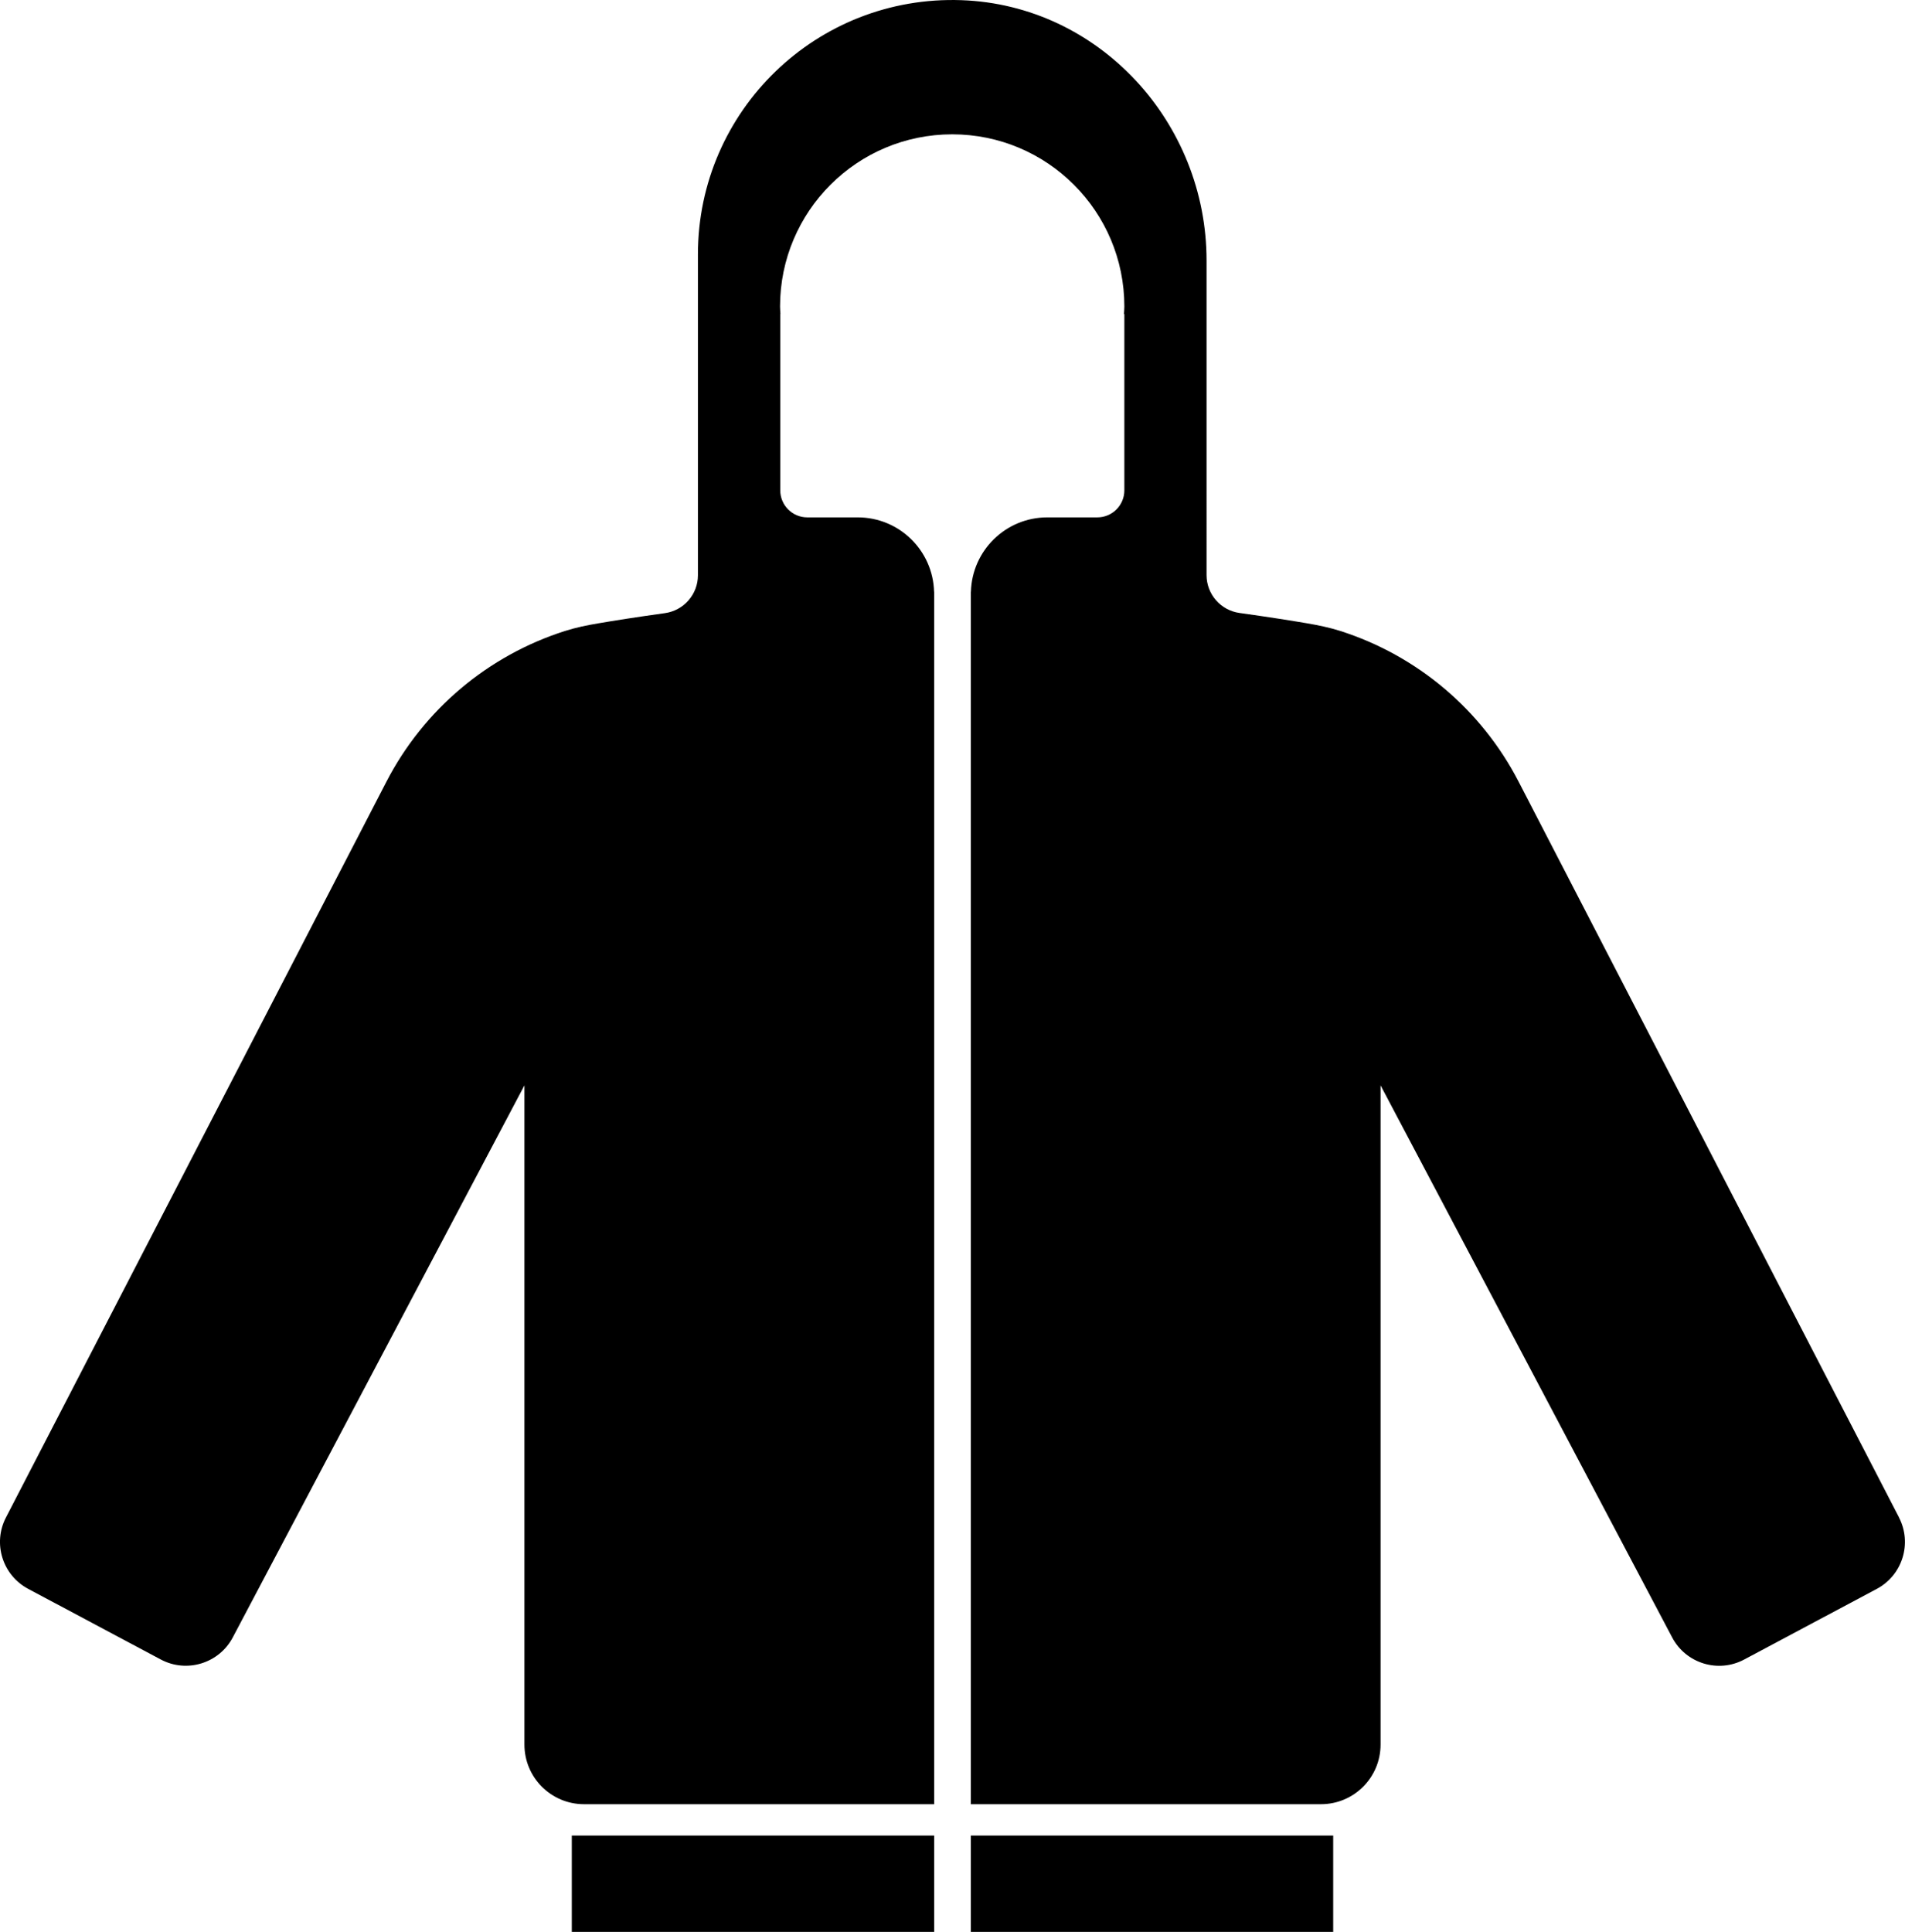 <?xml version="1.0" encoding="UTF-8"?>
<svg id="Layer_2" data-name="Layer 2" xmlns="http://www.w3.org/2000/svg" viewBox="0 0 442.4 448.57">
  <defs>
    <style>
      .cls-1 {
        fill: #292929;
      }
    </style>
  </defs>
  <g id="_ëÎÓÈ_1" data-name="ëÎÓÈ 1">
    <g>
      <rect  x="132.79" y="426.2" width="84.15" height="22.37"/>
      <rect  x="225.46" y="426.2" width="84.15" height="22.37"/>
      <path  d="M441.02,352.35l-88.36-170.87c-8.66-16.74-23.59-29.3-41.45-34.99-2.54-.81-5.14-1.33-7.76-1.78-3.41-.58-8.79-1.44-15.57-2.38-4.39-.6-7.68-4.35-7.68-8.79V60.47C280.19,28.45,255.29,1.18,223.29,.04c-33.6-1.19-61.21,25.69-61.21,59.02v74.52c0,4.43-3.29,8.18-7.68,8.79-6.72,.93-12.05,1.78-15.44,2.36-2.62,.44-5.22,.97-7.76,1.78-17.86,5.69-32.8,18.25-41.46,34.99L1.38,352.35c-3.11,6.01-.8,13.4,5.17,16.57l30.79,16.4c6.03,3.21,13.53,.91,16.72-5.13L121.79,252.01v153.07c0,7.65,6.2,13.84,13.84,13.84h81.31V137.41h-.02c-.25-9.59-8.08-17.28-17.73-17.28h-11.71c-3.47,0-6.28-2.81-6.28-6.28v-40.92h.04c-.03-.59-.09-1.17-.09-1.76,0-22.08,17.9-39.98,39.98-39.98s39.98,17.9,39.98,39.98c0,.59-.06,1.17-.09,1.76h.09v40.92c0,3.47-2.81,6.28-6.28,6.28h-11.62c-9.64,0-17.48,7.7-17.73,17.28h-.02V418.92h81.31c7.65,0,13.84-6.2,13.84-13.84V252.01l67.72,128.19c3.19,6.04,10.69,8.35,16.72,5.13l30.79-16.4c5.97-3.18,8.27-10.57,5.17-16.57Z"/>
    </g>
  </g>
</svg>
